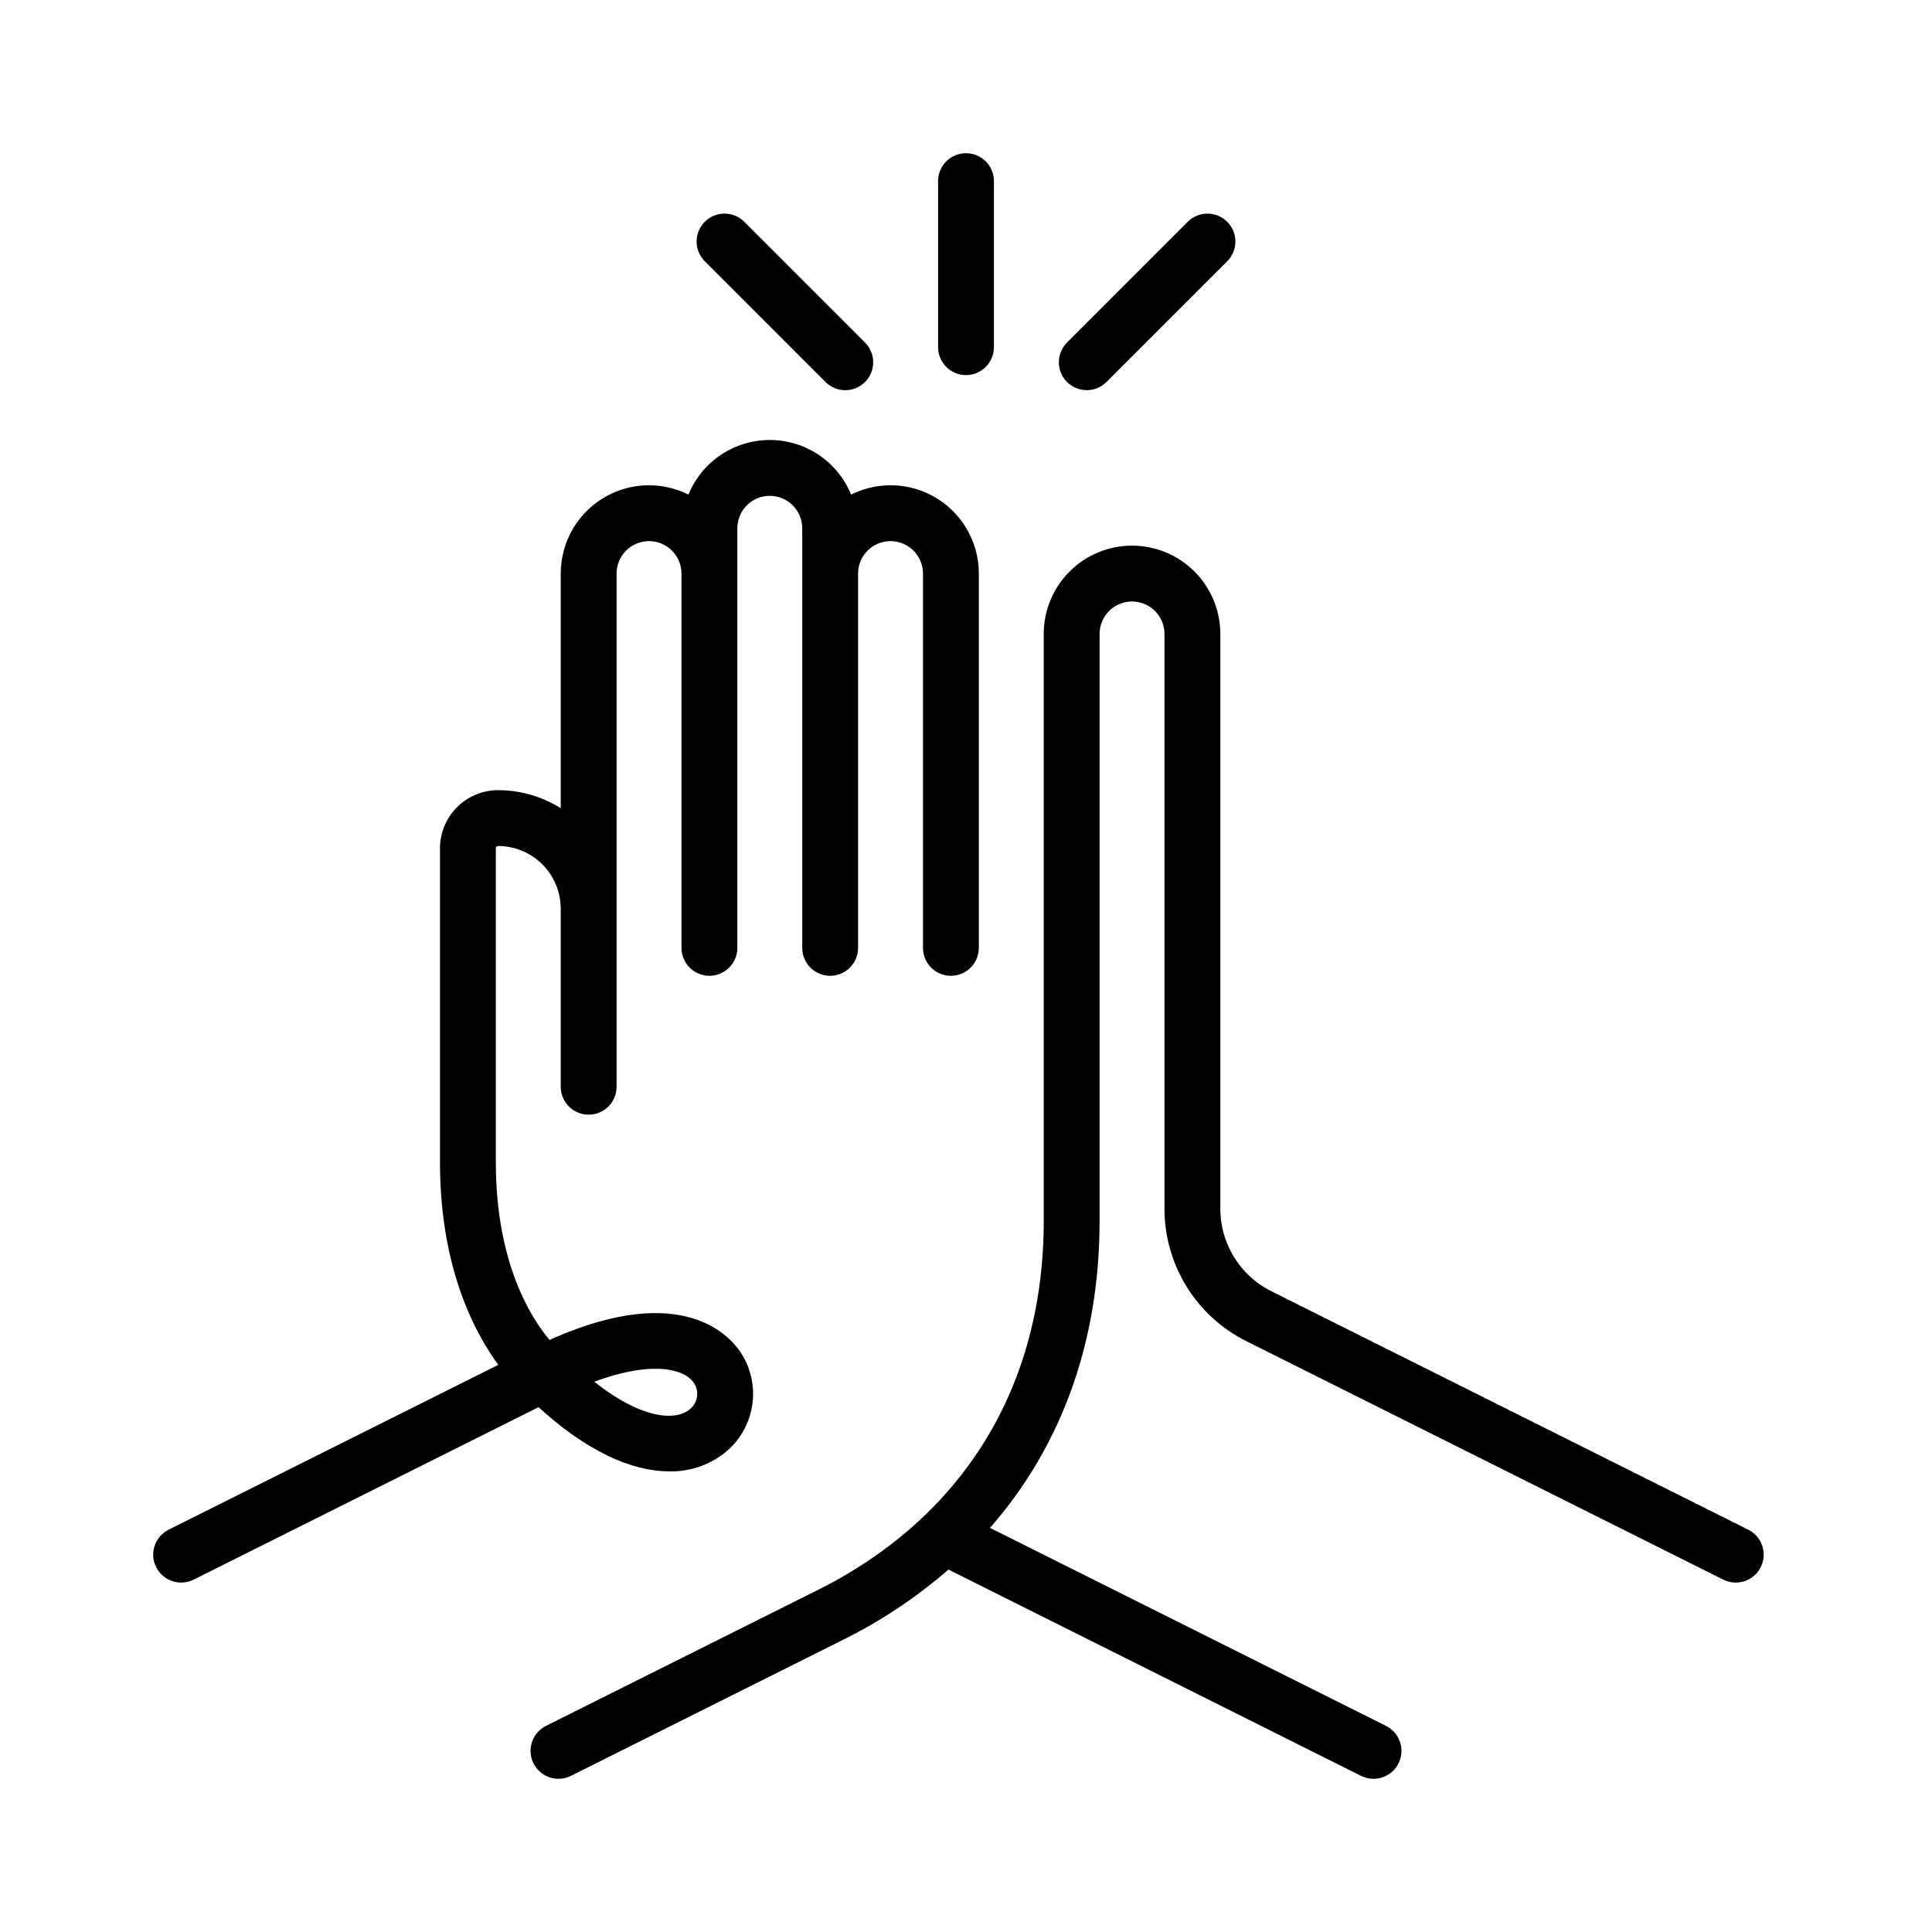 <svg width="128" height="128" viewBox="0 0 128 128" fill="none" xmlns="http://www.w3.org/2000/svg">
<path d="M44.345 96.883C45.532 96.911 46.692 96.527 47.628 95.797C48.481 95.12 49.053 94.151 49.233 93.077C49.413 92.003 49.189 90.901 48.604 89.982C47.865 88.831 44.816 85.516 36.252 89.505C35.049 88.203 32.25 84.382 32.25 77V56.2C32.25 56.001 32.329 55.811 32.47 55.67C32.611 55.53 32.801 55.45 33 55.45C34.259 55.452 35.467 55.953 36.357 56.843C37.248 57.733 37.748 58.941 37.75 60.2V72C37.75 72.332 37.882 72.65 38.116 72.884C38.35 73.118 38.668 73.25 39 73.25C39.331 73.25 39.649 73.118 39.884 72.884C40.118 72.65 40.25 72.332 40.25 72V38C40.25 37.271 40.54 36.571 41.055 36.056C41.571 35.54 42.271 35.25 43 35.25C43.729 35.25 44.429 35.54 44.944 36.056C45.46 36.571 45.75 37.271 45.75 38V62.8C45.75 63.131 45.882 63.449 46.116 63.684C46.35 63.918 46.668 64.05 47 64.05C47.331 64.05 47.649 63.918 47.884 63.684C48.118 63.449 48.25 63.131 48.25 62.8V35C48.25 34.271 48.54 33.571 49.055 33.056C49.571 32.54 50.271 32.25 51 32.25C51.729 32.25 52.429 32.54 52.944 33.056C53.46 33.571 53.75 34.271 53.75 35V62.8C53.75 63.131 53.882 63.449 54.116 63.684C54.35 63.918 54.668 64.05 55 64.05C55.331 64.05 55.649 63.918 55.884 63.684C56.118 63.449 56.25 63.131 56.25 62.8V38C56.25 37.271 56.54 36.571 57.055 36.056C57.571 35.54 58.271 35.25 59 35.25C59.729 35.25 60.429 35.54 60.944 36.056C61.46 36.571 61.75 37.271 61.75 38V62.8C61.75 63.131 61.882 63.449 62.116 63.684C62.35 63.918 62.668 64.05 63 64.05C63.331 64.05 63.649 63.918 63.884 63.684C64.118 63.449 64.25 63.131 64.25 62.8V38C64.251 37.046 63.991 36.11 63.5 35.292C63.008 34.475 62.303 33.807 61.46 33.36C60.617 32.914 59.668 32.706 58.716 32.758C57.763 32.81 56.843 33.122 56.054 33.658C55.763 32.539 55.109 31.548 54.194 30.841C53.28 30.134 52.156 29.75 51 29.75C49.844 29.75 48.72 30.134 47.805 30.841C46.891 31.548 46.236 32.539 45.946 33.658C45.157 33.122 44.236 32.81 43.284 32.758C42.331 32.706 41.383 32.914 40.54 33.36C39.697 33.807 38.992 34.475 38.5 35.292C38.008 36.11 37.749 37.046 37.75 38V54.736C36.435 53.585 34.747 52.95 33 52.95C32.138 52.951 31.312 53.294 30.703 53.903C30.094 54.513 29.751 55.339 29.75 56.2V77C29.75 84.327 32.314 88.642 33.933 90.636L11.441 101.882C11.144 102.03 10.919 102.29 10.814 102.605C10.709 102.919 10.733 103.263 10.882 103.559C11.03 103.856 11.29 104.081 11.605 104.186C11.919 104.291 12.262 104.266 12.559 104.118L35.781 92.507C39.159 95.679 42.088 96.883 44.345 96.883ZM46.501 91.333C46.751 91.733 46.845 92.212 46.764 92.676C46.682 93.141 46.431 93.559 46.06 93.851C44.81 94.859 42.062 94.712 38.209 91.356C42.998 89.341 45.654 90.017 46.501 91.333Z" fill="black" stroke="black" stroke-width="1.2"/>
<path d="M115.559 101.882L83.981 86.093C82.857 85.536 81.912 84.675 81.252 83.608C80.593 82.54 80.246 81.31 80.25 80.056V42C80.25 40.608 79.697 39.272 78.712 38.288C77.728 37.303 76.392 36.75 75 36.75C73.608 36.75 72.272 37.303 71.288 38.288C70.303 39.272 69.75 40.608 69.75 42V80.897C69.75 92.072 64.313 100.946 54.441 105.882L36.441 114.882C36.144 115.03 35.919 115.29 35.814 115.605C35.709 115.919 35.733 116.263 35.882 116.559C36.03 116.856 36.29 117.081 36.605 117.186C36.919 117.291 37.262 117.266 37.559 117.118L55.559 108.118C58.161 106.832 60.578 105.201 62.745 103.27L90.441 117.118C90.737 117.266 91.081 117.291 91.395 117.186C91.71 117.081 91.97 116.856 92.118 116.559C92.266 116.263 92.291 115.919 92.186 115.605C92.081 115.29 91.856 115.03 91.559 114.882L64.615 101.41C69.588 96.043 72.25 89.034 72.25 80.897V42C72.25 41.271 72.54 40.571 73.055 40.056C73.571 39.54 74.271 39.25 75 39.25C75.729 39.25 76.429 39.54 76.944 40.056C77.46 40.571 77.75 41.271 77.75 42V80.056C77.744 81.775 78.22 83.461 79.124 84.924C80.027 86.386 81.323 87.566 82.863 88.329L114.441 104.118C114.737 104.266 115.081 104.291 115.395 104.186C115.71 104.081 115.97 103.856 116.118 103.559C116.266 103.263 116.291 102.919 116.186 102.605C116.081 102.29 115.856 102.03 115.559 101.882Z" fill="black" stroke="black" stroke-width="1.2"/>
<path d="M72 25.25C72.164 25.25 72.327 25.218 72.478 25.155C72.63 25.092 72.768 25 72.884 24.884L80.884 16.884C81.117 16.649 81.248 16.332 81.248 16.001C81.248 15.67 81.116 15.352 80.882 15.118C80.648 14.884 80.33 14.752 79.999 14.752C79.668 14.752 79.351 14.883 79.116 15.116L71.116 23.116C70.941 23.291 70.822 23.514 70.774 23.756C70.726 23.999 70.751 24.25 70.845 24.479C70.94 24.707 71.1 24.902 71.305 25.039C71.511 25.177 71.753 25.25 72 25.25Z" fill="black" stroke="black" stroke-width="1.2"/>
<path d="M55.116 24.884C55.232 25 55.37 25.093 55.522 25.156C55.673 25.219 55.836 25.252 56 25.252C56.165 25.252 56.328 25.22 56.479 25.157C56.631 25.094 56.769 25.002 56.885 24.886C57.002 24.769 57.094 24.631 57.157 24.48C57.219 24.328 57.252 24.165 57.252 24.001C57.251 23.836 57.219 23.674 57.156 23.522C57.093 23.37 57 23.232 56.884 23.116L48.884 15.116C48.649 14.883 48.331 14.752 48 14.752C47.669 14.752 47.352 14.884 47.118 15.118C46.884 15.352 46.752 15.67 46.752 16.001C46.751 16.332 46.883 16.649 47.116 16.884L55.116 24.884Z" fill="black" stroke="black" stroke-width="1.2"/>
<path d="M64 24.25C64.164 24.25 64.327 24.218 64.478 24.155C64.63 24.092 64.768 24 64.884 23.884C65 23.768 65.092 23.63 65.155 23.478C65.218 23.327 65.25 23.164 65.25 23V12C65.25 11.668 65.118 11.351 64.884 11.116C64.65 10.882 64.332 10.75 64 10.75C63.669 10.75 63.35 10.882 63.116 11.116C62.882 11.351 62.75 11.668 62.75 12V23C62.75 23.164 62.782 23.327 62.845 23.478C62.908 23.63 63 23.768 63.116 23.884C63.232 24 63.37 24.092 63.522 24.155C63.673 24.218 63.836 24.25 64 24.25Z" fill="black" stroke="black" stroke-width="1.2"/>
</svg>
